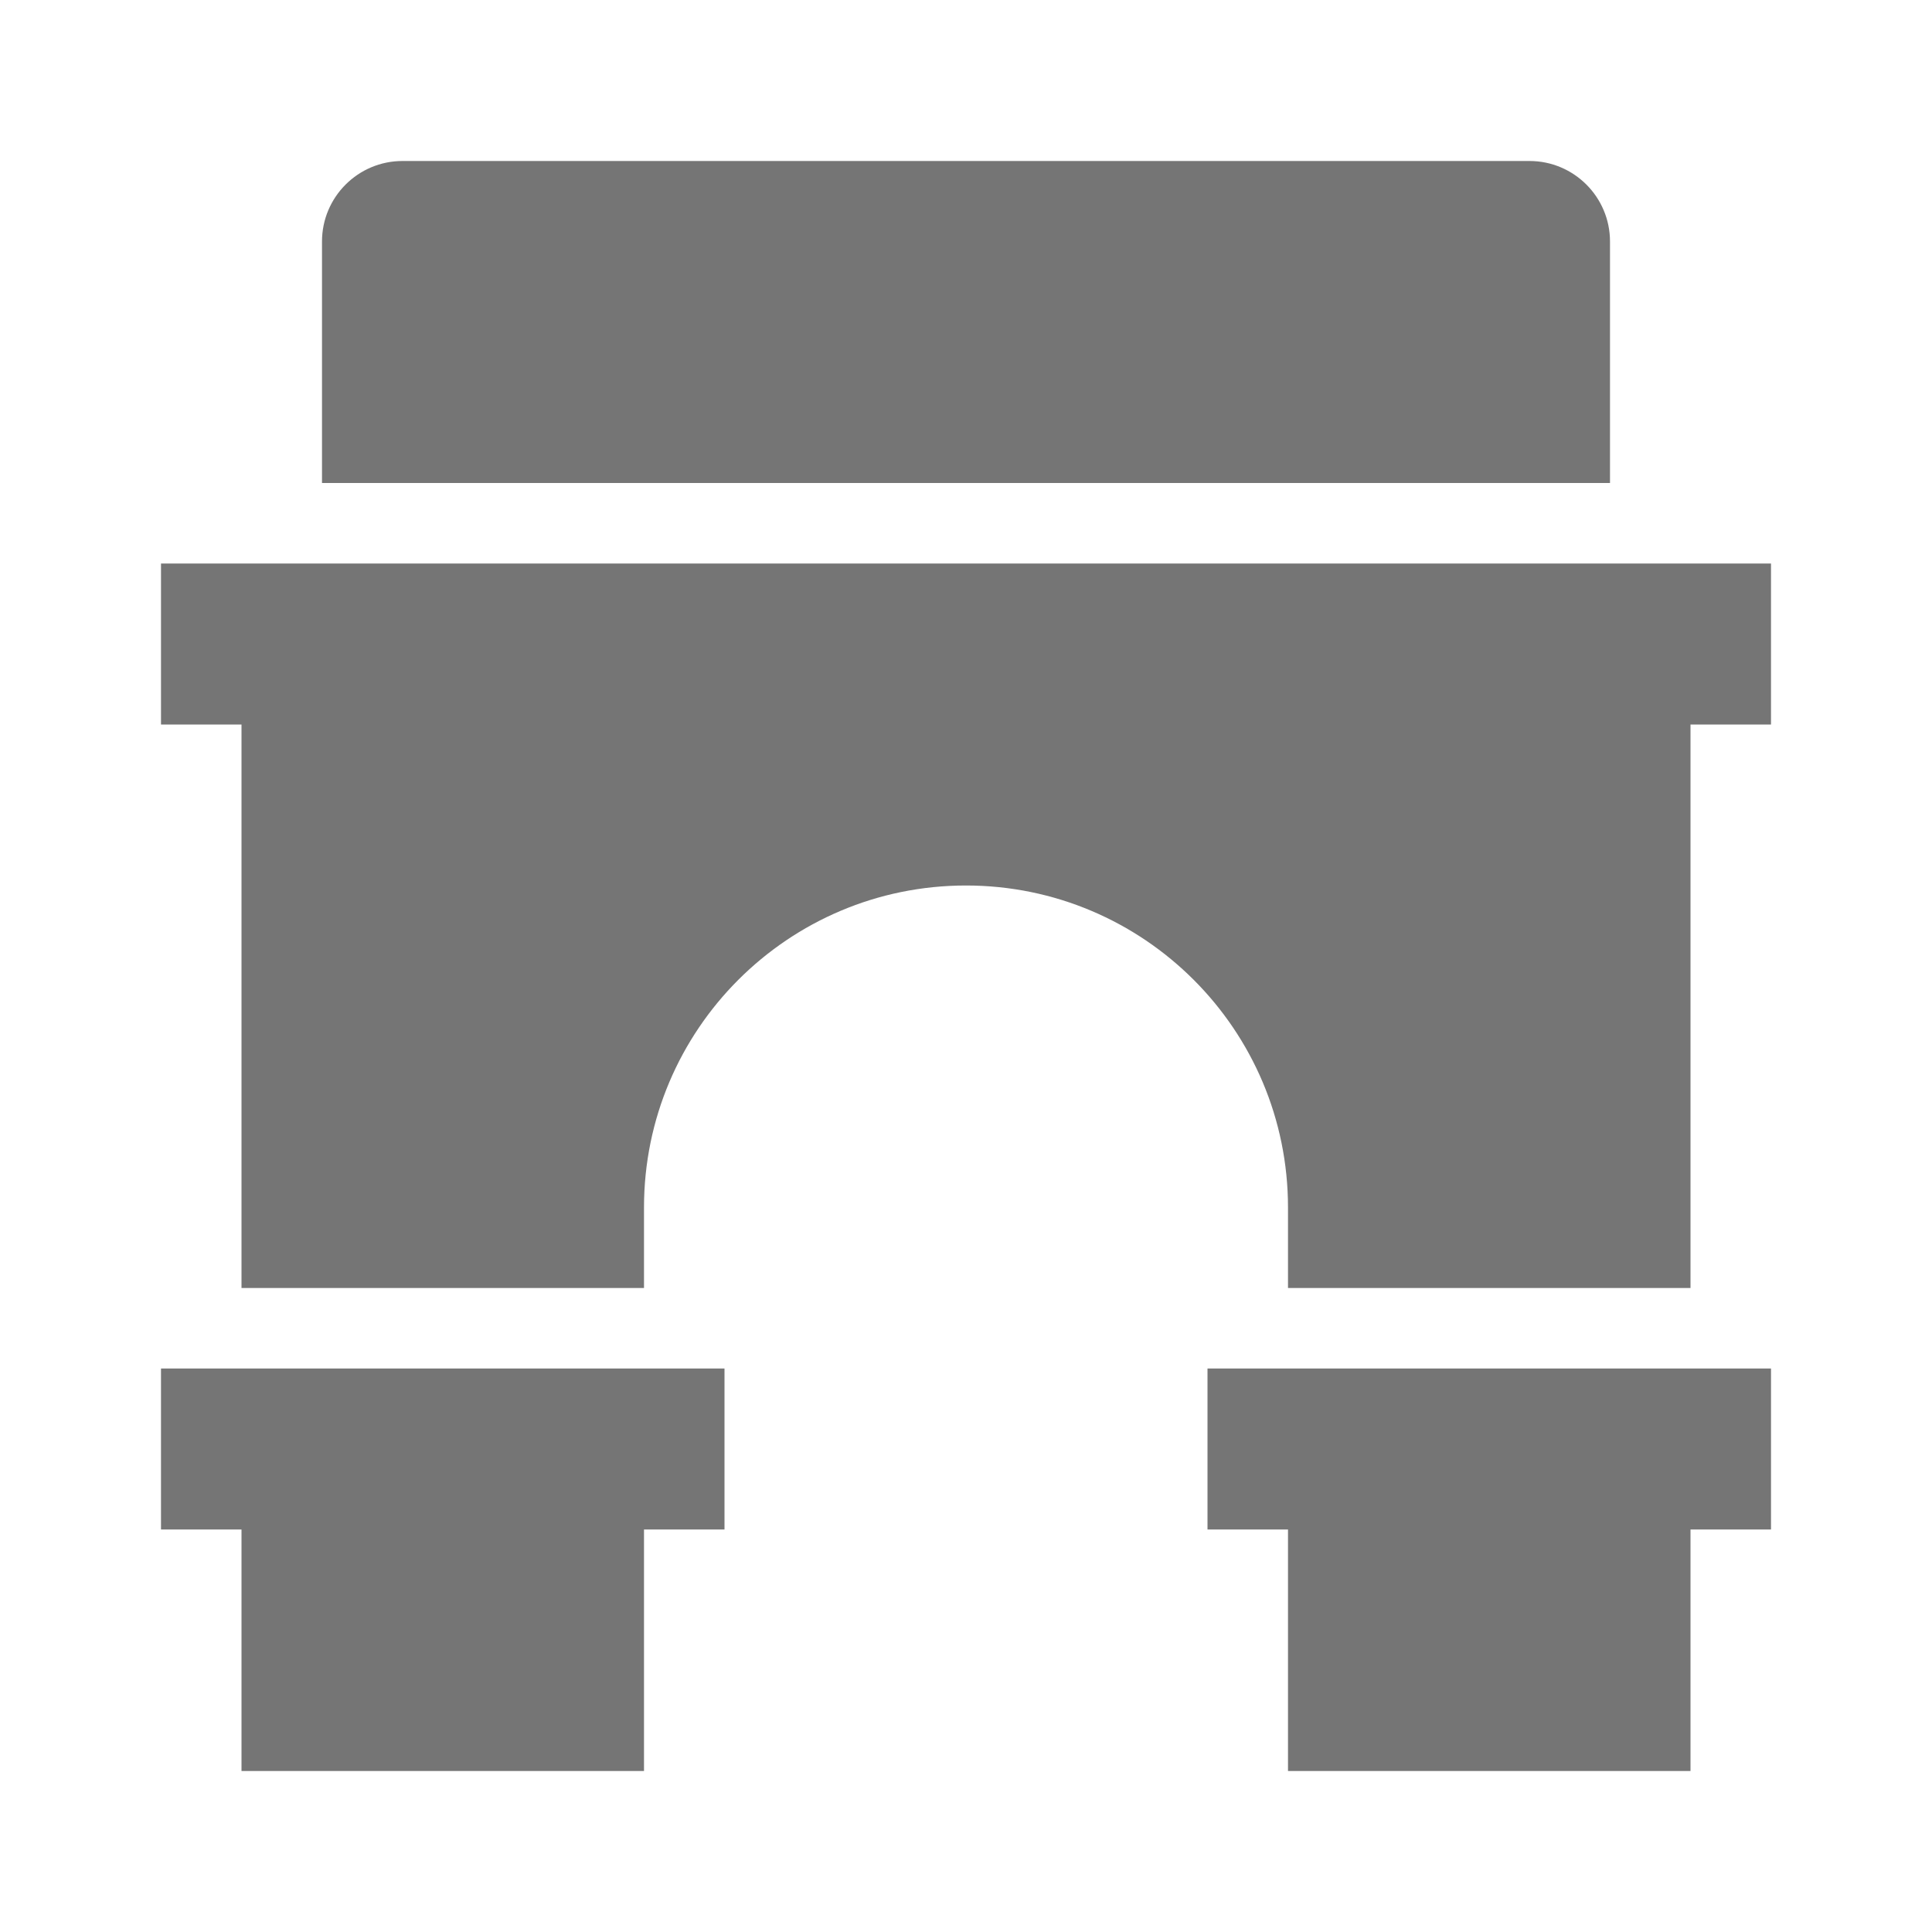 <?xml version="1.0" encoding="utf-8"?>
<!-- Generator: Adobe Illustrator 17.1.0, SVG Export Plug-In . SVG Version: 6.00 Build 0)  -->
<!DOCTYPE svg PUBLIC "-//W3C//DTD SVG 1.1//EN" "http://www.w3.org/Graphics/SVG/1.1/DTD/svg11.dtd">
<svg version="1.1" xmlns="http://www.w3.org/2000/svg" xmlns:xlink="http://www.w3.org/1999/xlink" x="0px" y="0px" width="24px"
	 height="24px" viewBox="0 0 24 24" enable-background="new 0 0 24 24" xml:space="preserve">
<g id="Frame_-_24px">
	<rect x="0" y="0" fill="none" width="24" height="24.001"/>
</g>
<g id="Filled_Icons">
	<g>
		<path fill="#757575" d="M2,7v2h1v7h5v-1c0-2.209,1.791-4,4-4s4,1.791,4,4v1h5V9h1V7H2z"/>
		<path fill="#757575" d="M20,3c0-0.552-0.448-1-1-1H5C4.448,2,4,2.448,4,3v3h16V3z"/>
		<polygon fill="#757575" points="2,17 2,19 3,19 3,22 8,22 8,19 9,19 9,17 		"/>
		<polygon fill="#757575" points="15,17 15,19 16,19 16,22 21,22 21,19 22,19 22,17 		"/>
	</g>
</g>
</svg>
